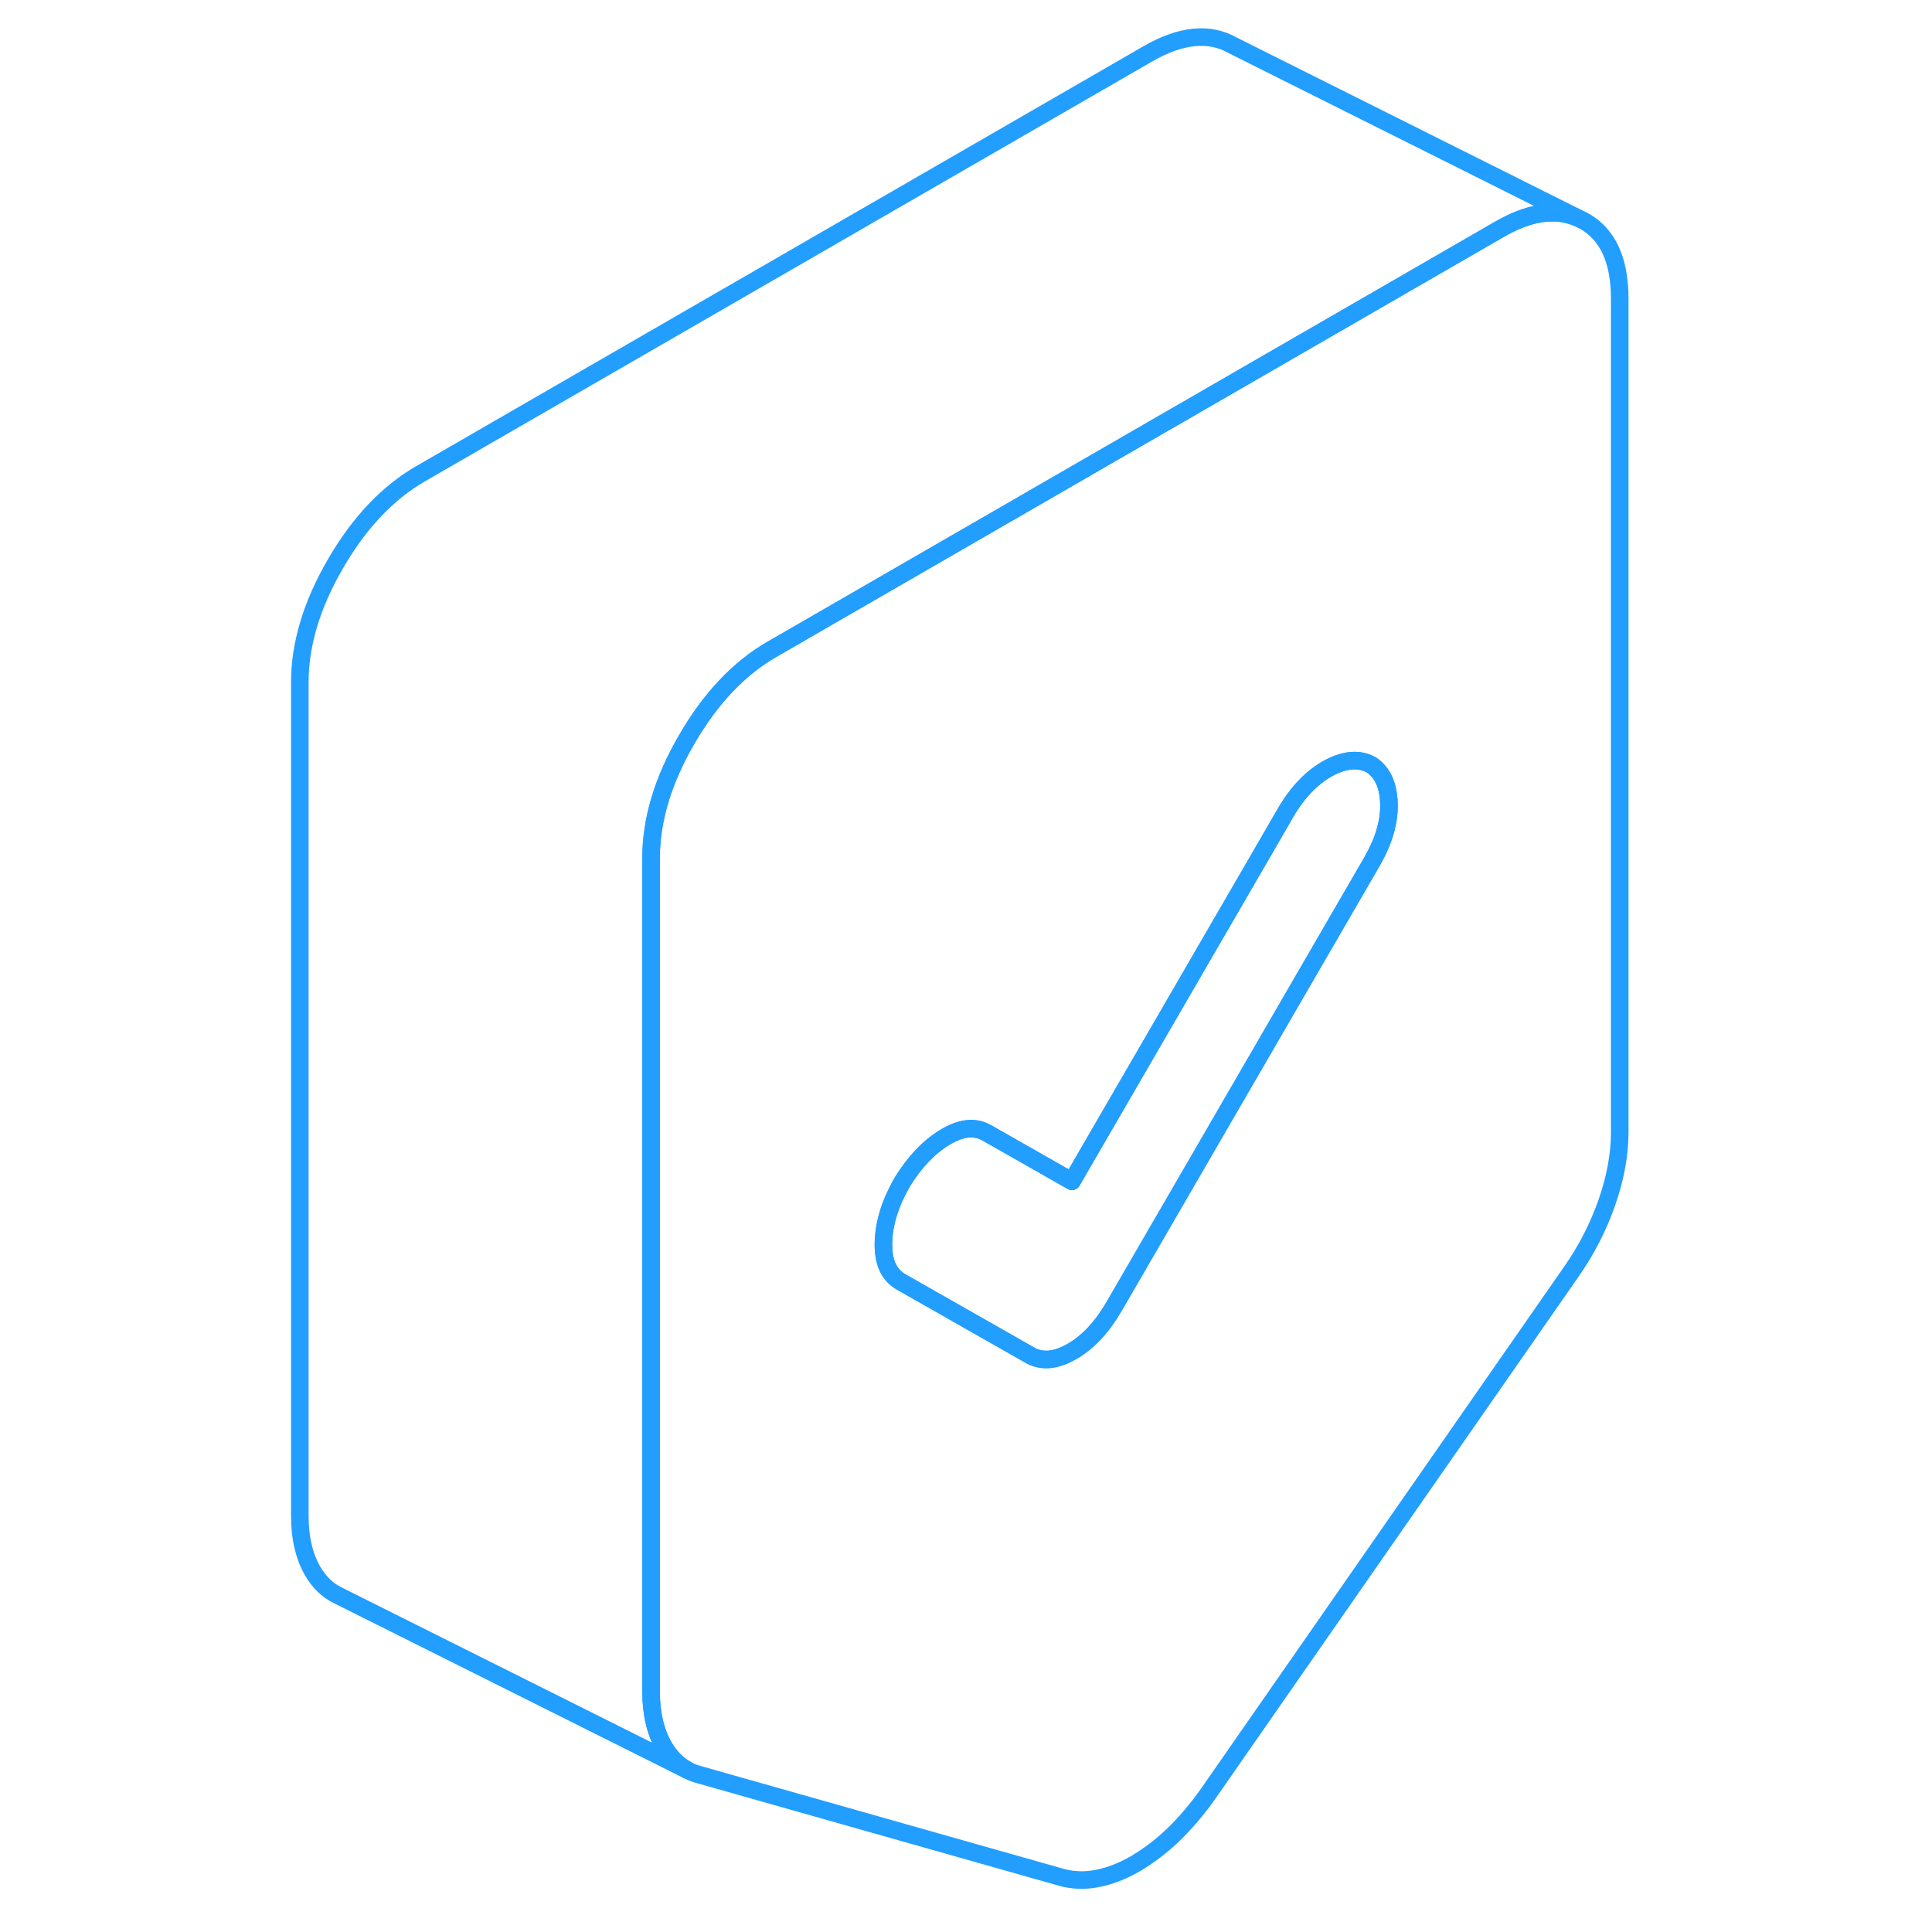 <svg viewBox="0 0 80 110" fill="none" xmlns="http://www.w3.org/2000/svg" height="48" width="48" stroke-width="1px" stroke-linecap="round" stroke-linejoin="round"><path d="M75.2 12.588L74.77 12.379C73.51 11.858 72.03 12.088 70.33 13.079L57.22 20.648L28.97 36.959C27.07 38.048 25.45 39.769 24.1 42.099C22.75 44.419 22.07 46.678 22.07 48.849V96.319C22.07 97.569 22.32 98.609 22.8 99.448C23.15 100.049 23.6 100.499 24.15 100.789L24.21 100.819C24.4 100.919 24.61 100.989 24.83 101.049L45.51 106.909C46.14 107.069 46.8 107.089 47.49 106.949C48.18 106.819 48.9 106.539 49.65 106.109C50.39 105.669 51.11 105.129 51.8 104.469C52.49 103.799 53.15 103.029 53.78 102.139L74.47 72.398C75.33 71.168 76 69.859 76.49 68.459C76.98 67.049 77.22 65.728 77.22 64.469V17.009C77.22 14.829 76.55 13.358 75.2 12.588ZM63.09 49.099L48.44 74.368C47.75 75.558 46.95 76.418 46.03 76.948C45.31 77.359 44.66 77.499 44.08 77.338H44.07C43.92 77.299 43.77 77.239 43.62 77.148L36.29 72.978C35.6 72.579 35.27 71.838 35.3 70.728C35.33 69.629 35.69 68.478 36.38 67.288C37.07 66.168 37.87 65.319 38.79 64.758C39.71 64.198 40.51 64.109 41.2 64.508L46.03 67.258L57.22 47.959L58.18 46.298C58.87 45.108 59.69 44.258 60.63 43.739C61.58 43.228 62.4 43.169 63.09 43.559C63.72 43.989 64.05 44.718 64.08 45.758C64.11 46.798 63.78 47.908 63.09 49.099Z" stroke="#229EFF" stroke-linejoin="round"/><path d="M64.081 45.759C64.111 46.799 63.781 47.909 63.091 49.099L48.441 74.369C47.751 75.559 46.951 76.419 46.031 76.949C45.311 77.359 44.661 77.499 44.081 77.339H44.071C43.921 77.299 43.771 77.239 43.621 77.148L36.291 72.979C35.601 72.579 35.271 71.839 35.301 70.729C35.331 69.629 35.691 68.478 36.381 67.288C37.071 66.168 37.871 65.319 38.791 64.759C39.711 64.199 40.511 64.109 41.201 64.509L46.031 67.259L57.221 47.959L58.181 46.299C58.871 45.109 59.691 44.259 60.631 43.739C61.581 43.229 62.401 43.169 63.091 43.559C63.721 43.989 64.051 44.719 64.081 45.759Z" stroke="#229EFF" stroke-linejoin="round"/><path d="M74.77 12.379C73.51 11.858 72.03 12.088 70.33 13.079L57.22 20.648L28.97 36.959C27.07 38.048 25.45 39.769 24.1 42.099C22.75 44.419 22.07 46.678 22.07 48.849V96.319C22.07 97.569 22.32 98.609 22.8 99.448C23.15 100.049 23.6 100.499 24.15 100.789L4.27 90.849L4.21 90.819C3.64 90.538 3.17 90.079 2.8 89.448C2.32 88.609 2.07 87.569 2.07 86.319V38.849C2.07 36.678 2.75 34.419 4.1 32.099C5.45 29.768 7.07 28.049 8.97 26.959L50.33 3.079C52.23 1.979 53.85 1.819 55.2 2.589L74.77 12.379Z" stroke="#229EFF" stroke-linejoin="round"/></svg>